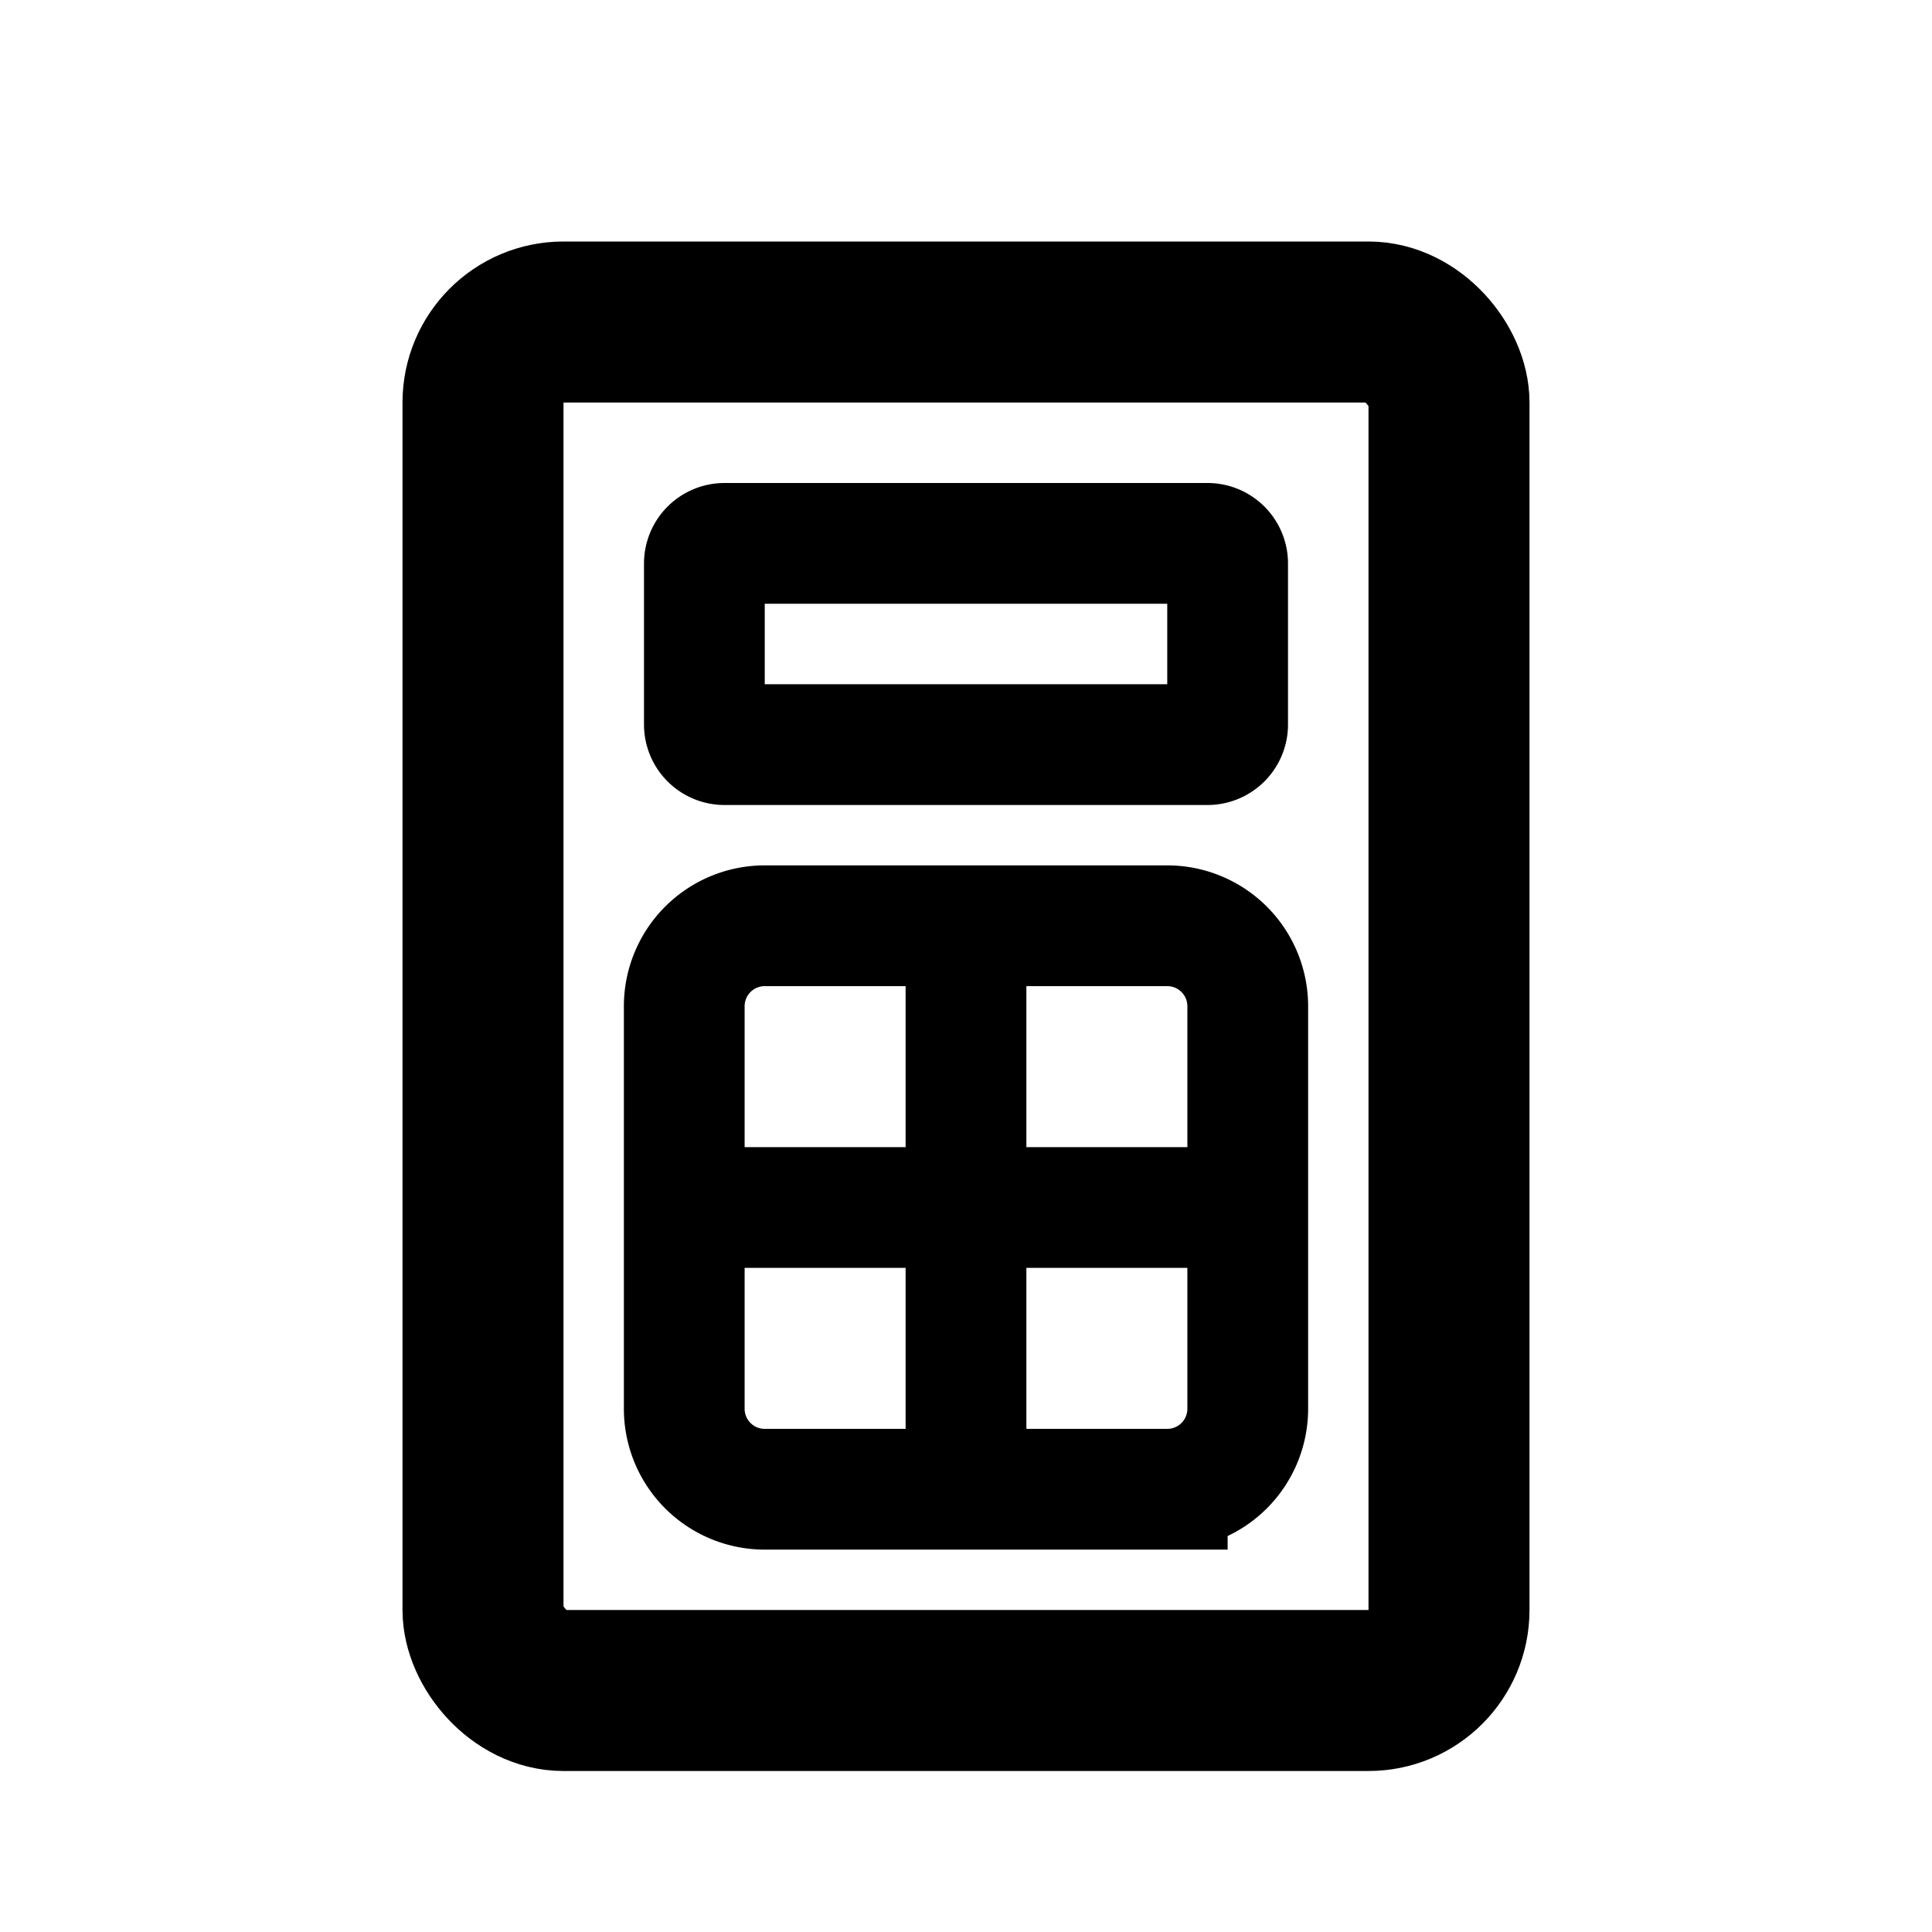 <svg xmlns="http://www.w3.org/2000/svg" width="24" height="24"><g fill="none" stroke="currentColor"><rect width="12" height="17" x="6" y="4" stroke-width="2" rx="1"/><path stroke-linecap="round" stroke-width="1.5" d="M12 11.5H9.5a1 1 0 0 0-1 1V15m3.5-3.5h2.5a1 1 0 0 1 1 1V15M12 11.5v7m0 0h2.5a1 1 0 0 0 1-1V15M12 18.5H9.5a1 1 0 0 1-1-1V15m0 0h7"/><path stroke-width="1.5" d="M9 6.75h6a.25.25 0 0 1 .25.25v2a.25.25 0 0 1-.25.25H9A.25.25 0 0 1 8.75 9V7A.25.25 0 0 1 9 6.75Z"/></g></svg>
